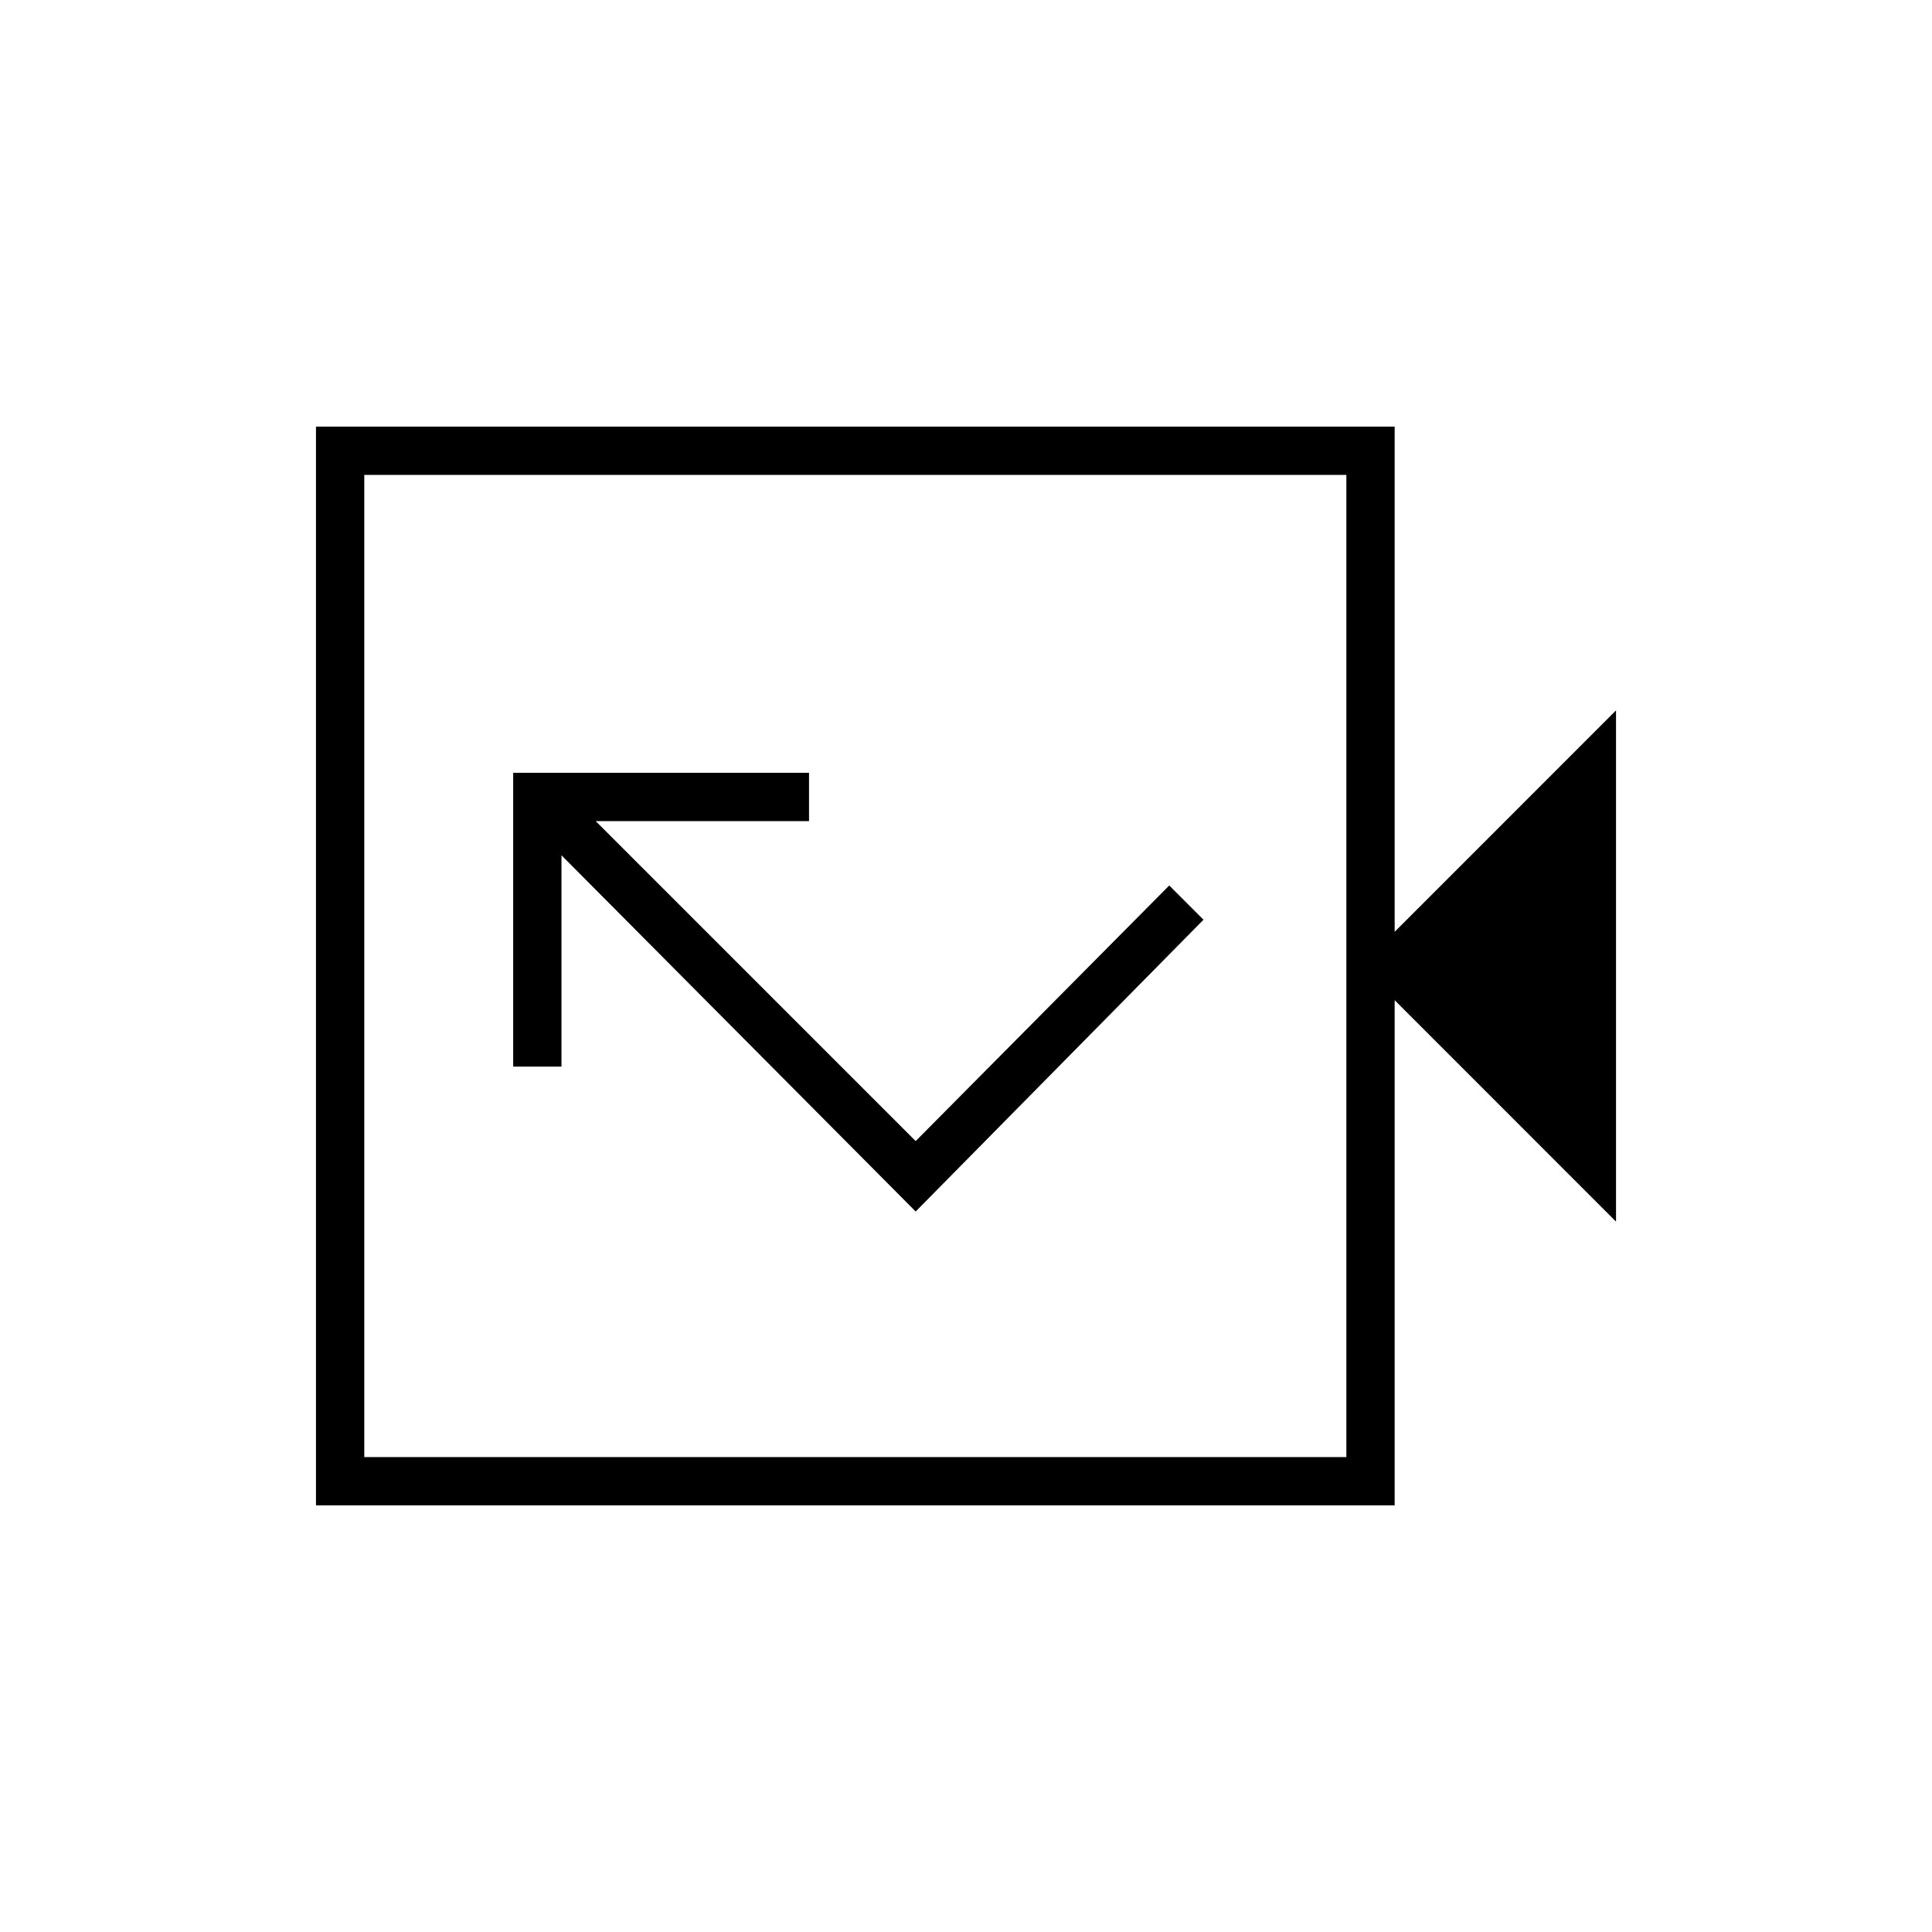 <svg xmlns="http://www.w3.org/2000/svg" height="40" width="40"><path d="M18.958 25.083 24.917 19.042 24.208 18.333 18.958 23.625 12.333 17H16.75V16H10.625V22.083H11.625V17.708ZM6.542 31.167V8.833H28.875V19.292L33.458 14.708V25.292L28.875 20.708V31.167ZM7.542 30.167H27.875V9.833H7.542ZM7.542 30.167V9.833V30.167Z"/></svg>